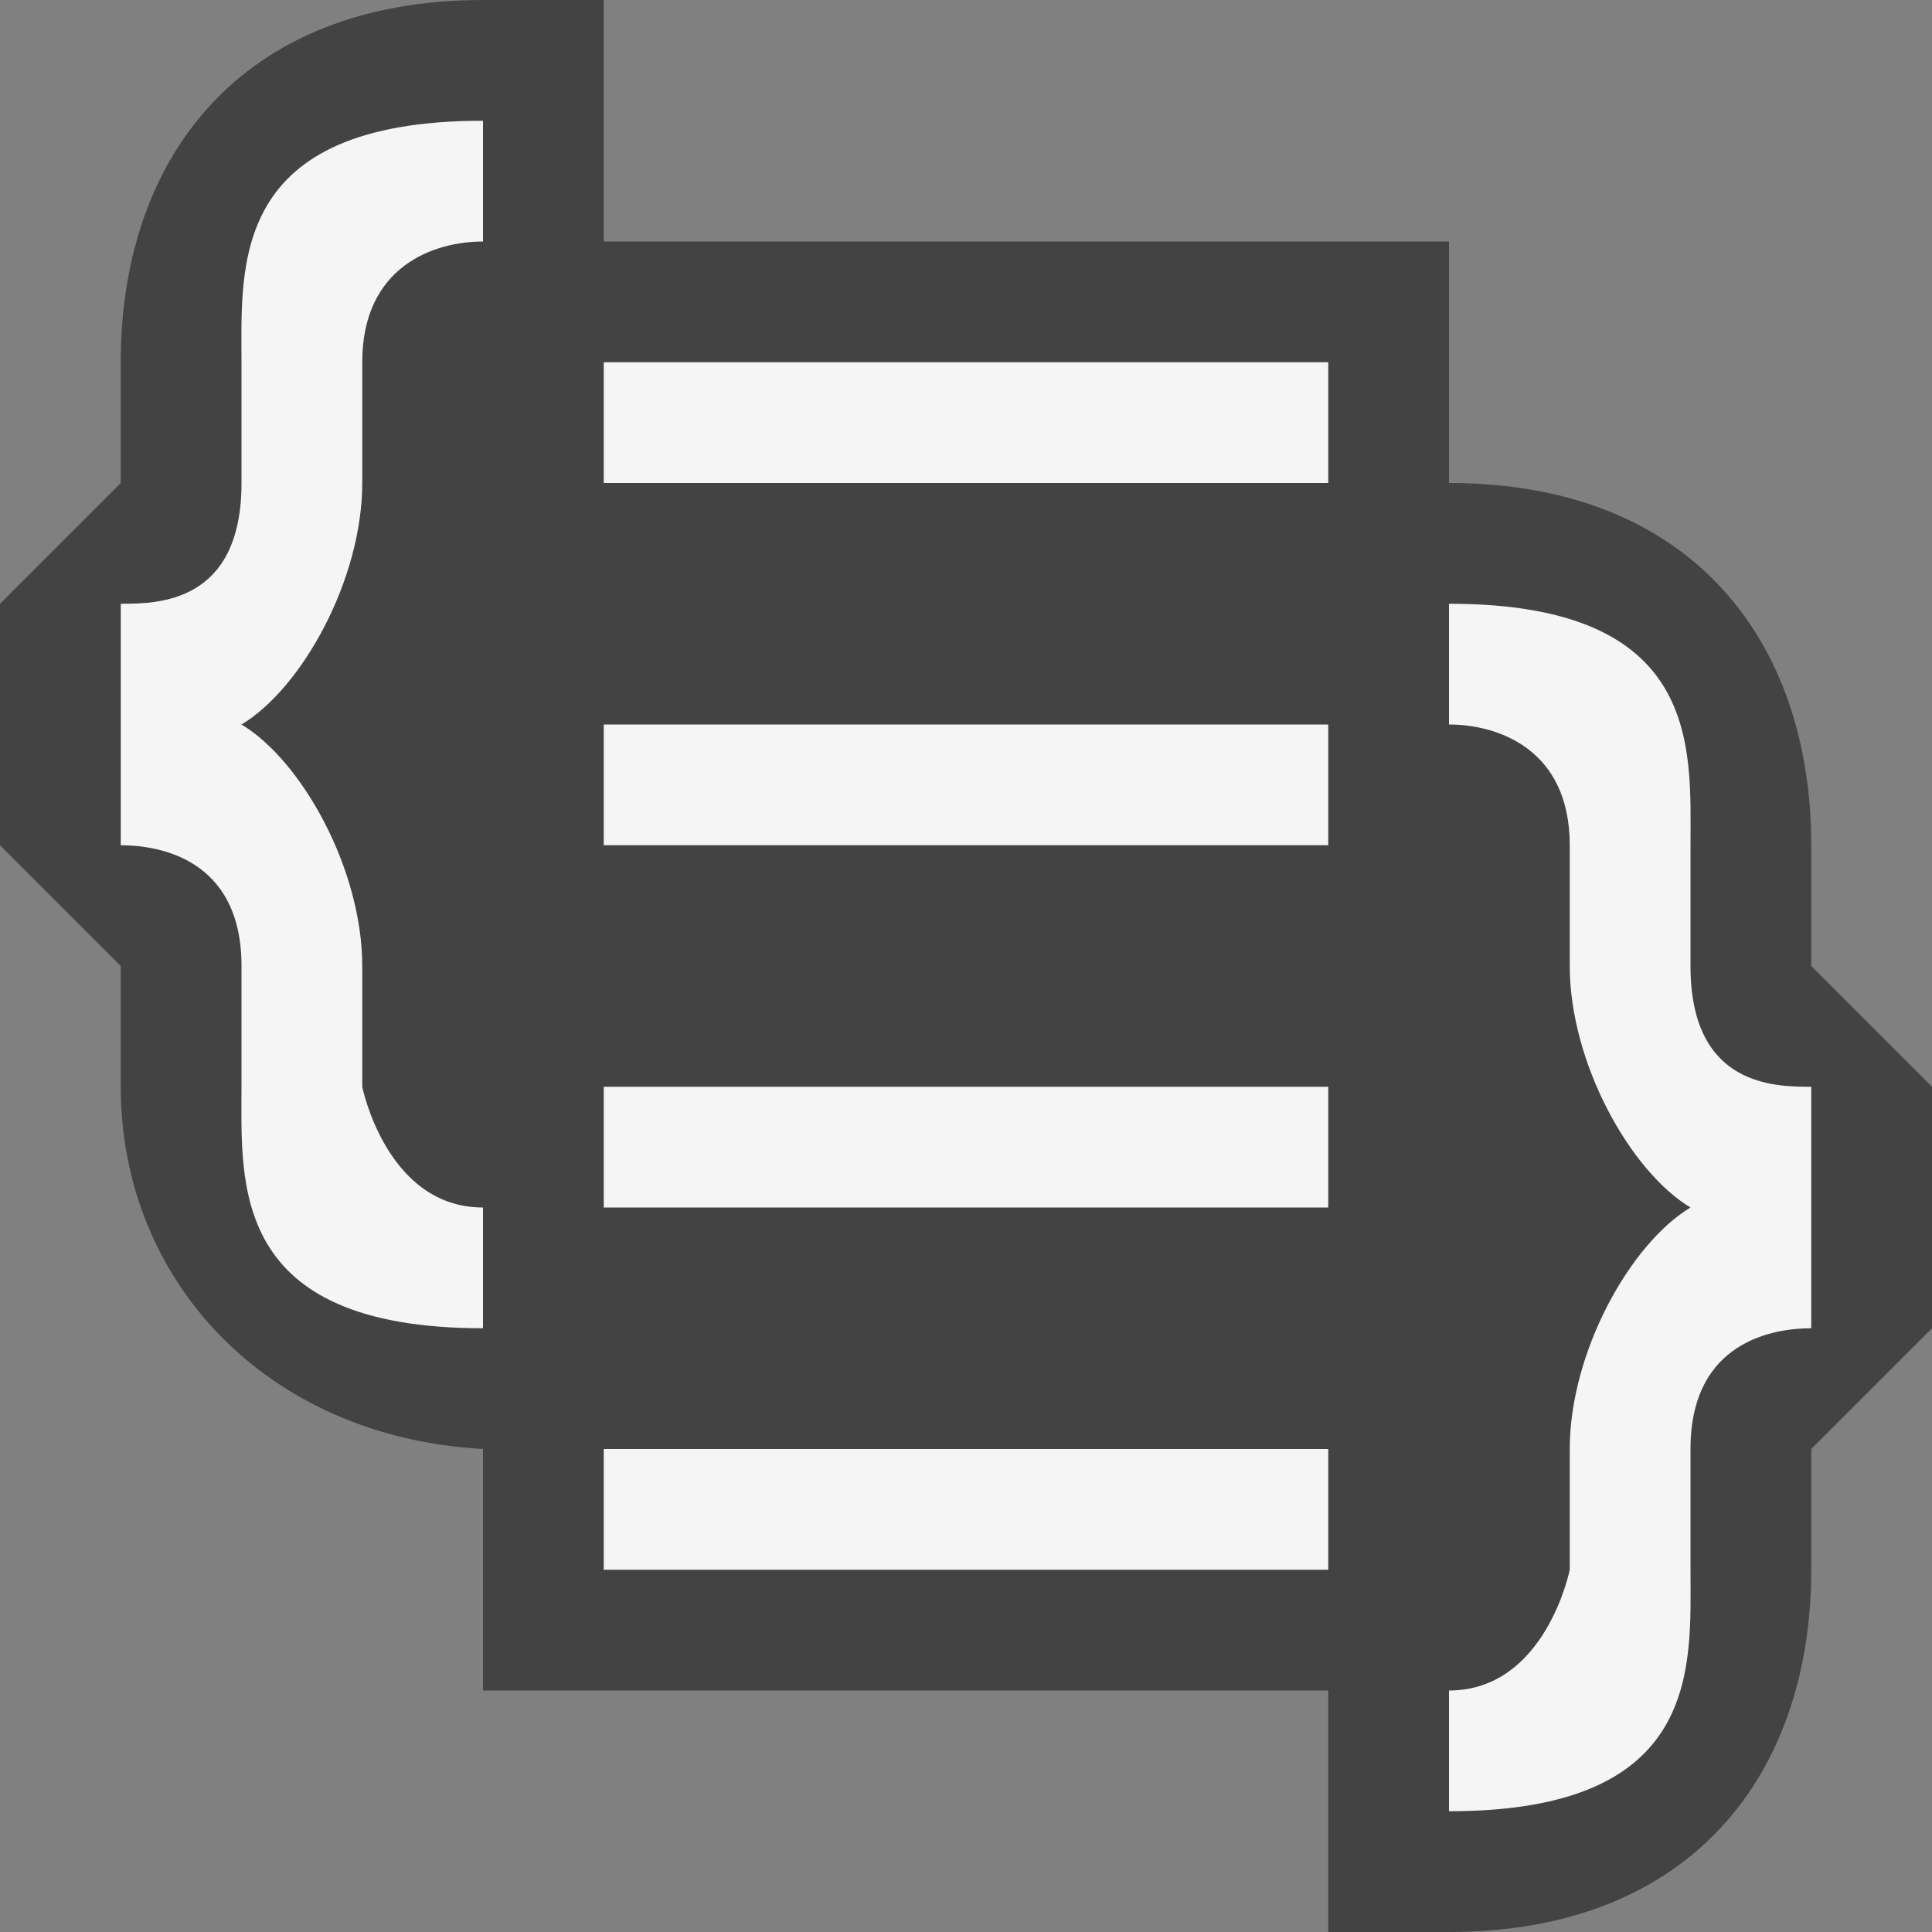 <svg xmlns="http://www.w3.org/2000/svg" width="16" height="16"><rect width="100%" height="100%" fill="#808080" stroke="none"/><style type="text/css">.icon-canvas-transparent{opacity:0;fill:#434343;} .icon-vs-out{fill:#434343;} .icon-vs-bg{fill:#f5f5f5;}</style><path class="icon-canvas-transparent" d="M16 16h-16v-16h16v16z" id="canvas"/><path class="icon-vs-out" d="M16 9v2l-1 1v1c0 1.7-1 3-3 3h-1v-2h-7v-2c-1.8-.1-3-1.4-3-3v-1l-1-1v-2l1-1v-1c0-1.7 1-3 3-3h1v2h7v2c2 0 3 1.3 3 3v1l1 1z" id="outline"/><path class="icon-vs-bg" d="M15 9v2c-.3 0-1 .1-1 1v1c0 .8.1 2-2 2v-1c.8 0 1-1 1-1v-1c0-.8.5-1.7 1-2-.5-.3-1-1.2-1-2v-1c0-.8-.6-1-1-1v-1c2.1 0 2 1.2 2 2v1c0 1 .7 1 1 1zm-13-6v1c0 1-.7 1-1 1v2c.3 0 1 .1 1 1v1c0 .8-.1 2 2 2v-1c-.8 0-1-1-1-1v-1c0-.8-.5-1.7-1-2 .5-.3 1-1.2 1-2v-1c0-.8.6-1 1-1v-1c-2.1 0-2 1.2-2 2zm3 1h6v-1h-6v1zm0 3h6v-1h-6v1zm0 3h6v-1h-6v1zm0 3h6v-1h-6v1z" id="iconBg"/></svg>